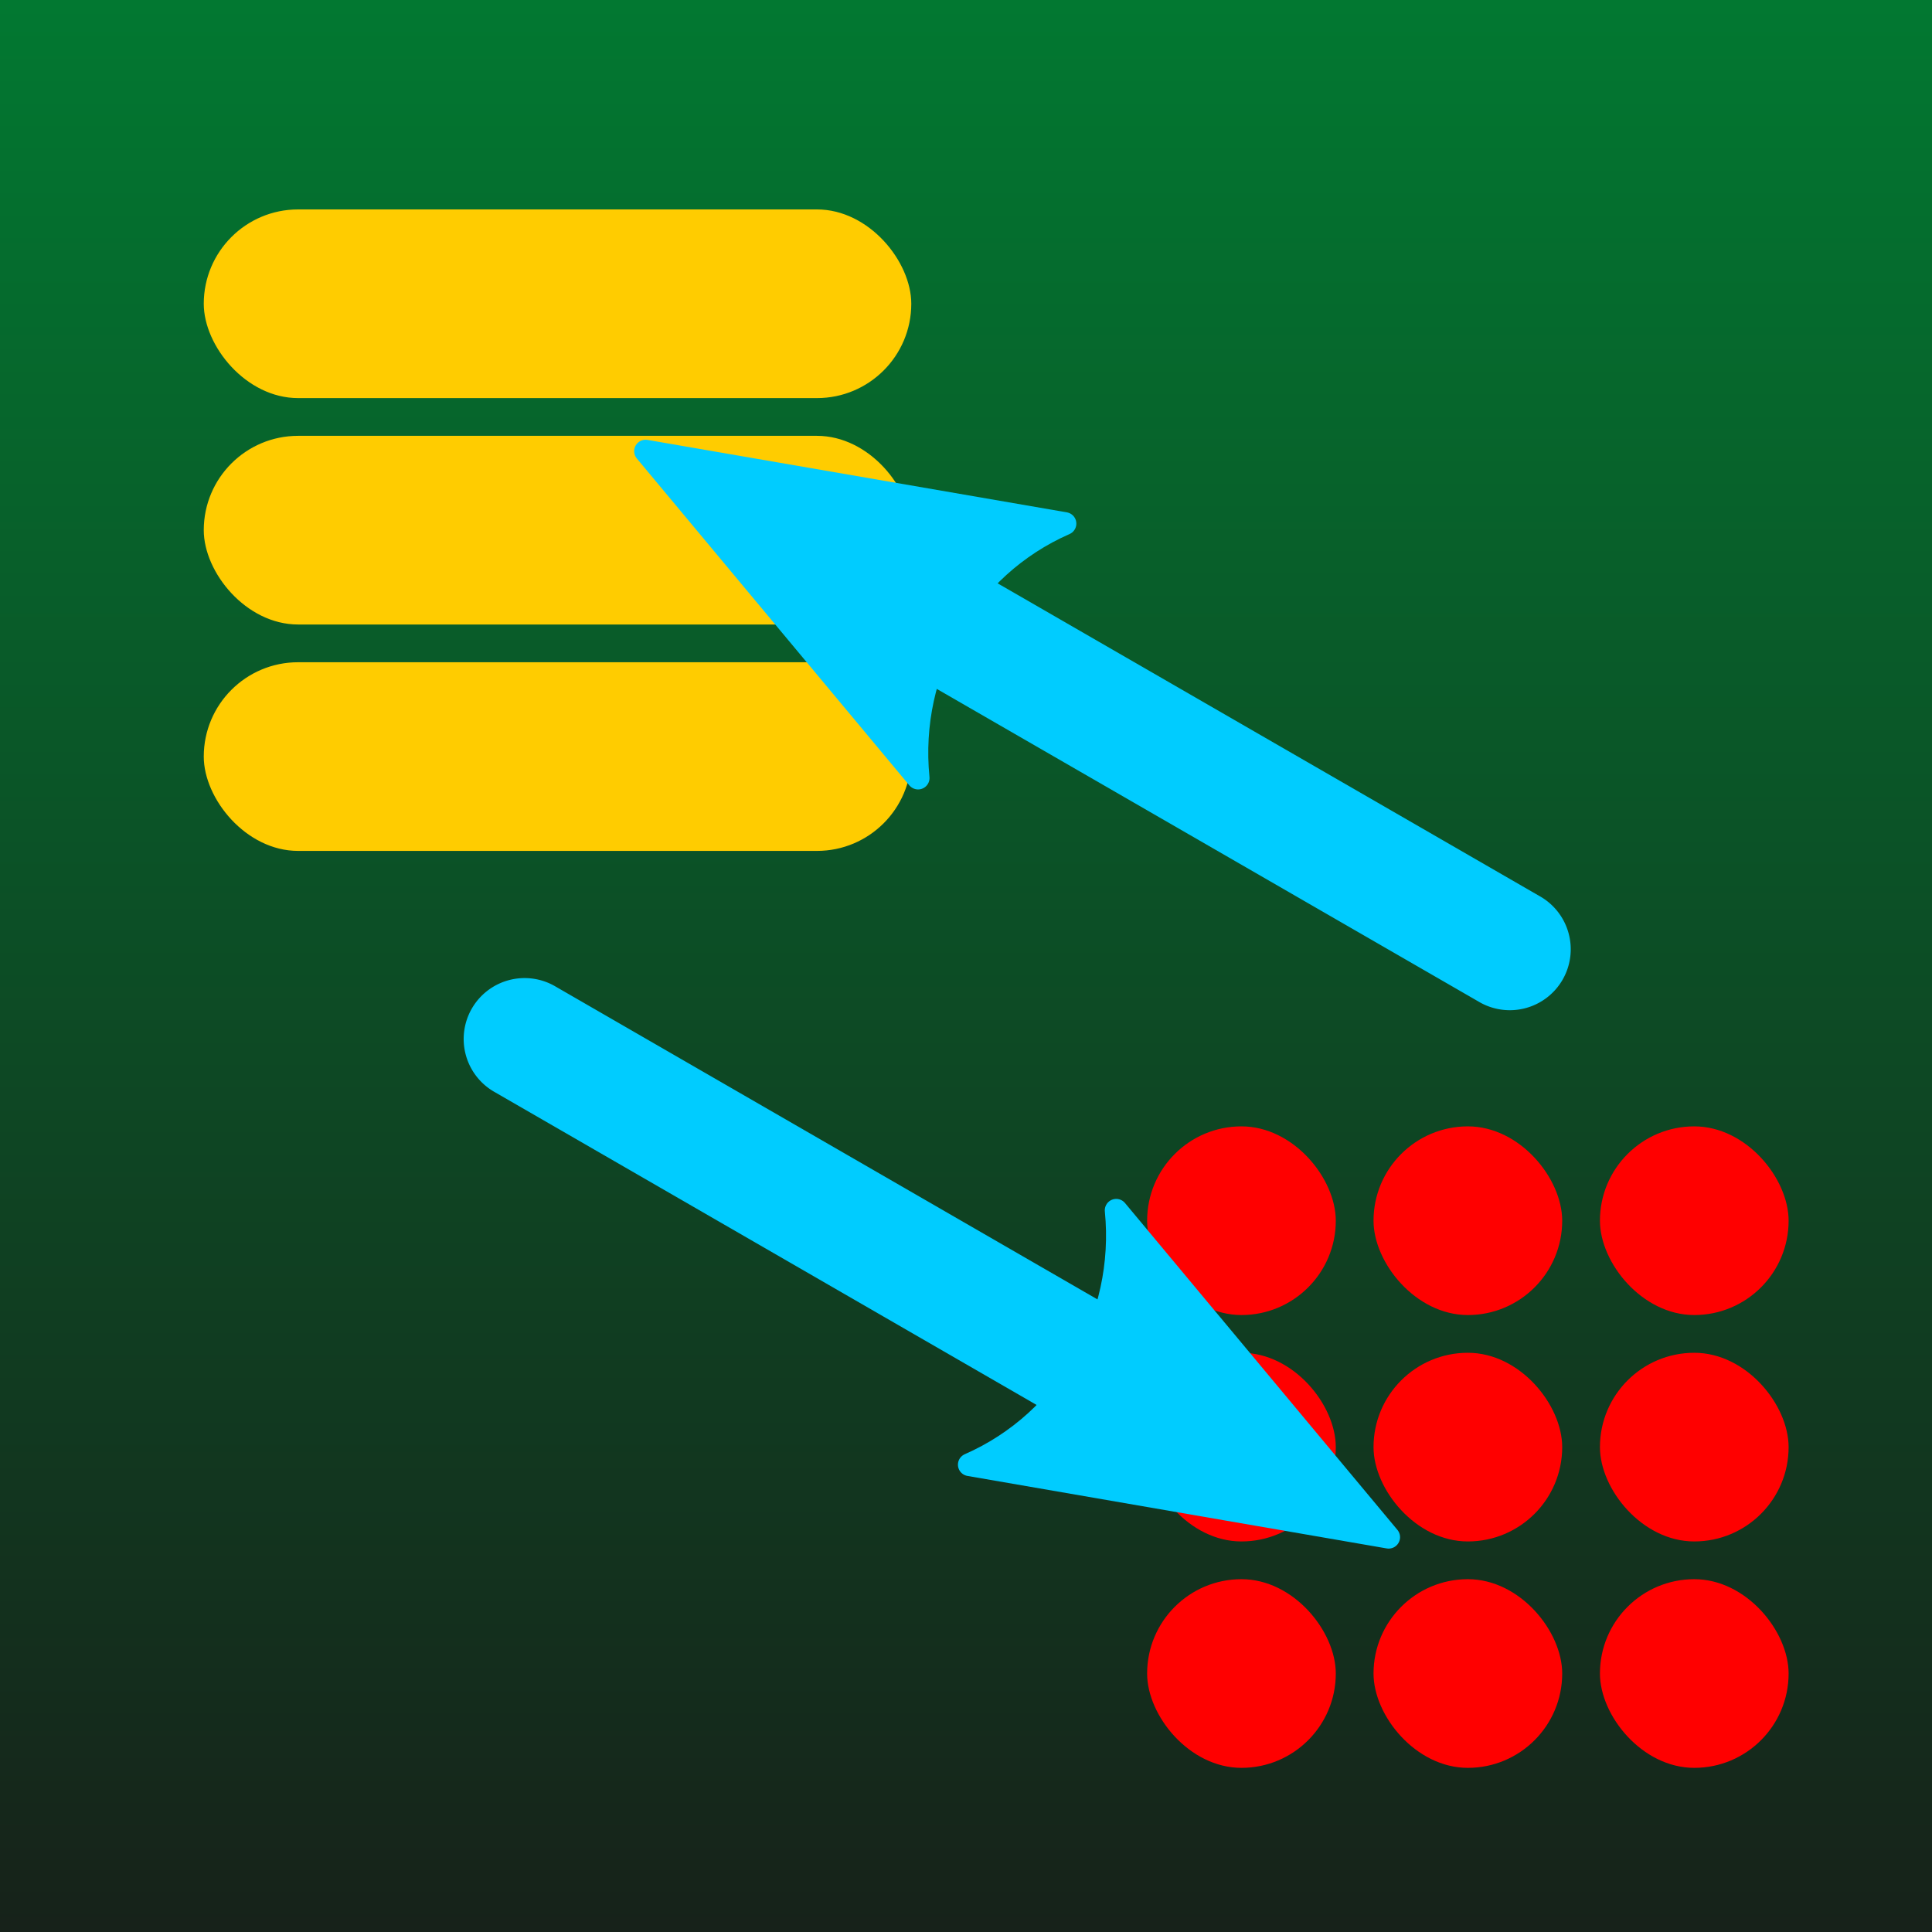 <?xml version="1.0" encoding="UTF-8" standalone="no"?>
<!-- Created with Inkscape (http://www.inkscape.org/) -->

<svg
   xmlns:dc="http://purl.org/dc/elements/1.1/"
   xmlns:cc="http://creativecommons.org/ns#"
   xmlns:rdf="http://www.w3.org/1999/02/22-rdf-syntax-ns#"
   xmlns:svg="http://www.w3.org/2000/svg"
   xmlns="http://www.w3.org/2000/svg"
   xmlns:xlink="http://www.w3.org/1999/xlink"
   xmlns:sodipodi="http://sodipodi.sourceforge.net/DTD/sodipodi-0.dtd"
   xmlns:inkscape="http://www.inkscape.org/namespaces/inkscape"
   width="1024"
   height="1024"
   viewBox="0 0 1024 1024"
   id="svg2"
   version="1.1"
   inkscape:version="0.91 r13725"
   sodipodi:docname="icon.svg"
   inkscape:export-filename="C:\Projects\components-working\CI\XPlat\Mono.DataConverter\component\icons\icon_1024x1024.png"
   inkscape:export-xdpi="90"
   inkscape:export-ydpi="90">
  <defs
     id="defs4">
    <marker
       inkscape:isstock="true"
       style="overflow:visible;"
       id="marker6846"
       refX="0.0"
       refY="0.0"
       orient="auto"
       inkscape:stockid="Arrow2Send">
      <path
         transform="scale(0.3) rotate(180) translate(-2.3,0)"
         d="M 8.719,4.034 L -2.207,0.016 L 8.719,-4.002 C 6.973,-1.63 6.983,1.616 8.719,4.034 z "
         style="fill-rule:evenodd;stroke-width:0.625;stroke-linejoin:round;stroke:#00d400;stroke-opacity:1;fill:#00d400;fill-opacity:1"
         id="path6848" />
    </marker>
    <marker
       inkscape:stockid="Arrow2Send"
       orient="auto"
       refY="0.0"
       refX="0.0"
       id="Arrow2Send"
       style="overflow:visible;"
       inkscape:isstock="true">
      <path
         id="path4378"
         style="fill-rule:evenodd;stroke-width:0.625;stroke-linejoin:round;stroke:#2ca02c;stroke-opacity:1;fill:#2ca02c;fill-opacity:1"
         d="M 8.719,4.034 L -2.207,0.016 L 8.719,-4.002 C 6.973,-1.63 6.983,1.616 8.719,4.034 z "
         transform="scale(0.3) rotate(180) translate(-2.3,0)" />
    </marker>
    <marker
       inkscape:stockid="Arrow1Lend"
       orient="auto"
       refY="0.0"
       refX="0.0"
       id="Arrow1Lend"
       style="overflow:visible;"
       inkscape:isstock="true">
      <path
         id="path4348"
         d="M 0.0,0.0 L 5.0,-5.0 L -12.5,0.0 L 5.0,5.0 L 0.0,0.0 z "
         style="fill-rule:evenodd;stroke:#2ca02c;stroke-width:1pt;stroke-opacity:1;fill:#2ca02c;fill-opacity:1"
         transform="scale(0.8) rotate(180) translate(12.5,0)" />
    </marker>
    <marker
       inkscape:stockid="Arrow2Mend"
       orient="auto"
       refY="0.0"
       refX="0.0"
       id="Arrow2Mend"
       style="overflow:visible;"
       inkscape:isstock="true">
      <path
         id="path4372"
         style="fill-rule:evenodd;stroke-width:0.625;stroke-linejoin:round;stroke:#2ca02c;stroke-opacity:1;fill:#2ca02c;fill-opacity:1"
         d="M 8.719,4.034 L -2.207,0.016 L 8.719,-4.002 C 6.973,-1.63 6.983,1.616 8.719,4.034 z "
         transform="scale(0.6) rotate(180) translate(0,0)" />
    </marker>
    <marker
       inkscape:stockid="Arrow1Send"
       orient="auto"
       refY="0.0"
       refX="0.0"
       id="marker4647"
       style="overflow:visible;"
       inkscape:isstock="true">
      <path
         id="path4649"
         d="M 0.0,0.0 L 5.0,-5.0 L -12.5,0.0 L 5.0,5.0 L 0.0,0.0 z "
         style="fill-rule:evenodd;stroke:#2ca02c;stroke-width:1pt;stroke-opacity:1;fill:#2ca02c;fill-opacity:1"
         transform="scale(0.2) rotate(180) translate(6,0)" />
    </marker>
    <marker
       inkscape:stockid="Arrow1Send"
       orient="auto"
       refY="0.0"
       refX="0.0"
       id="Arrow1Send"
       style="overflow:visible;"
       inkscape:isstock="true">
      <path
         id="path4360"
         d="M 0.0,0.0 L 5.0,-5.0 L -12.5,0.0 L 5.0,5.0 L 0.0,0.0 z "
         style="fill-rule:evenodd;stroke:#2ca02c;stroke-width:1pt;stroke-opacity:1;fill:#2ca02c;fill-opacity:1"
         transform="scale(0.2) rotate(180) translate(6,0)" />
    </marker>
    <marker
       inkscape:stockid="Arrow1Mend"
       orient="auto"
       refY="0.0"
       refX="0.0"
       id="Arrow1Mend"
       style="overflow:visible;"
       inkscape:isstock="true">
      <path
         id="path4354"
         d="M 0.0,0.0 L 5.0,-5.0 L -12.5,0.0 L 5.0,5.0 L 0.0,0.0 z "
         style="fill-rule:evenodd;stroke:#2ca02c;stroke-width:1pt;stroke-opacity:1;fill:#2ca02c;fill-opacity:1"
         transform="scale(0.4) rotate(180) translate(10,0)" />
    </marker>
    <linearGradient
       inkscape:collect="always"
       id="linearGradient3338">
      <stop
         style="stop-color:#008033;stop-opacity:1"
         offset="0"
         id="stop3340" />
      <stop
         style="stop-color:#191817;stop-opacity:1"
         offset="1"
         id="stop3342" />
    </linearGradient>
    <linearGradient
       inkscape:collect="always"
       xlink:href="#linearGradient3338"
       id="linearGradient3344"
       x1="478.812"
       y1="-64.867"
       x2="478.812"
       y2="1167.52"
       gradientUnits="userSpaceOnUse" />
    <filter
       inkscape:label="Film Grain"
       inkscape:menu="Image Effects"
       inkscape:menu-tooltip="Adds a small scale graininess"
       style="color-interpolation-filters:sRGB;"
       id="filter4157">
      <feTurbulence
         type="fractalNoise"
         numOctaves="3"
         baseFrequency="1"
         seed="0"
         result="result0"
         id="feTurbulence4159" />
      <feColorMatrix
         result="result4"
         values="0"
         type="saturate"
         id="feColorMatrix4161" />
      <feComposite
         in="SourceGraphic"
         in2="result4"
         operator="arithmetic"
         k1="0.5"
         k2="0.25"
         k3="0.25"
         result="result2"
         id="feComposite4163" />
      <feBlend
         result="result5"
         mode="normal"
         in="result2"
         in2="SourceGraphic"
         id="feBlend4165" />
      <feComposite
         in="result5"
         in2="SourceGraphic"
         operator="in"
         result="result3"
         id="feComposite4167" />
    </filter>
    <filter
       style="color-interpolation-filters:sRGB;"
       inkscape:label="Drop Shadow"
       id="filter4325">
      <feFlood
         flood-opacity="0.498"
         flood-color="rgb(0,0,0)"
         result="flood"
         id="feFlood4327" />
      <feComposite
         in="flood"
         in2="SourceGraphic"
         operator="in"
         result="composite1"
         id="feComposite4329" />
      <feGaussianBlur
         in="composite1"
         stdDeviation="3"
         result="blur"
         id="feGaussianBlur4331" />
      <feOffset
         dx="6"
         dy="6"
         result="offset"
         id="feOffset4333" />
      <feComposite
         in="SourceGraphic"
         in2="offset"
         operator="over"
         result="composite2"
         id="feComposite4335" />
    </filter>
  </defs>
  <sodipodi:namedview
     id="base"
     pagecolor="#ffffff"
     bordercolor="#666666"
     borderopacity="1.0"
     inkscape:pageopacity="0.0"
     inkscape:pageshadow="2"
     inkscape:zoom="0.50967927"
     inkscape:cx="536.30472"
     inkscape:cy="509.35473"
     inkscape:document-units="px"
     inkscape:current-layer="layer1"
     showgrid="false"
     borderlayer="true"
     units="px"
     inkscape:window-width="1440"
     inkscape:window-height="897"
     inkscape:window-x="-8"
     inkscape:window-y="-8"
     inkscape:window-maximized="1" />
  <g
     inkscape:label="Layer 1"
     inkscape:groupmode="layer"
     id="layer1"
     transform="translate(0,-28.362)">
    <rect
       style="fill:url(#linearGradient3344);fill-rule:evenodd;stroke:none;stroke-width:1px;stroke-linecap:butt;stroke-linejoin:miter;stroke-opacity:1;fill-opacity:1;filter:url(#filter4157)"
       id="rect3336"
       width="1100"
       height="1100"
       x="-38"
       y="-9.638" />
    <rect
       style="opacity:1;fill:#ffcc00;fill-opacity:1;stroke:none;stroke-width:25;stroke-linecap:round;stroke-linejoin:round;stroke-miterlimit:4;stroke-dasharray:none;stroke-dashoffset:0;stroke-opacity:1;filter:url(#filter4325)"
       id="rect4151"
       width="375"
       height="100"
       x="102"
       y="133.362"
       rx="50"
       ry="50" />
    <rect
       ry="50"
       rx="50"
       y="253.362"
       x="102"
       height="100"
       width="375"
       id="rect4153"
       style="opacity:1;fill:#ffcc00;fill-opacity:1;stroke:none;stroke-width:25;stroke-linecap:round;stroke-linejoin:round;stroke-miterlimit:4;stroke-dasharray:none;stroke-dashoffset:0;stroke-opacity:1;filter:url(#filter4325)" />
    <rect
       style="opacity:1;fill:#ffcc00;fill-opacity:1;stroke:none;stroke-width:25;stroke-linecap:round;stroke-linejoin:round;stroke-miterlimit:4;stroke-dasharray:none;stroke-dashoffset:0;stroke-opacity:1;filter:url(#filter4325)"
       id="rect4155"
       width="375"
       height="100"
       x="102"
       y="373.362"
       rx="50"
       ry="50" />
    <rect
       ry="50"
       rx="50"
       y="619.362"
       x="602"
       height="100"
       width="100"
       id="rect4157"
       style="opacity:1;fill:#ff0000;fill-opacity:1;stroke:none;stroke-width:25;stroke-linecap:round;stroke-linejoin:round;stroke-miterlimit:4;stroke-dasharray:none;stroke-dashoffset:0;stroke-opacity:1;filter:url(#filter4325)" />
    <rect
       style="opacity:1;fill:#ff0000;fill-opacity:1;stroke:none;stroke-width:25;stroke-linecap:round;stroke-linejoin:round;stroke-miterlimit:4;stroke-dasharray:none;stroke-dashoffset:0;stroke-opacity:1;filter:url(#filter4325)"
       id="rect4159"
       width="100"
       height="100"
       x="602"
       y="739.362"
       rx="50"
       ry="50" />
    <rect
       ry="50"
       rx="50"
       y="859.362"
       x="602"
       height="100"
       width="100"
       id="rect4161"
       style="opacity:1;fill:#ff0000;fill-opacity:1;stroke:none;stroke-width:25;stroke-linecap:round;stroke-linejoin:round;stroke-miterlimit:4;stroke-dasharray:none;stroke-dashoffset:0;stroke-opacity:1;filter:url(#filter4325)" />
    <rect
       style="opacity:1;fill:#ff0000;fill-opacity:1;stroke:none;stroke-width:25;stroke-linecap:round;stroke-linejoin:round;stroke-miterlimit:4;stroke-dasharray:none;stroke-dashoffset:0;stroke-opacity:1;filter:url(#filter4325)"
       id="rect4163"
       width="100"
       height="100"
       x="722"
       y="619.362"
       rx="50"
       ry="50" />
    <rect
       ry="50"
       rx="50"
       y="739.362"
       x="722"
       height="100"
       width="100"
       id="rect4165"
       style="opacity:1;fill:#ff0000;fill-opacity:1;stroke:none;stroke-width:25;stroke-linecap:round;stroke-linejoin:round;stroke-miterlimit:4;stroke-dasharray:none;stroke-dashoffset:0;stroke-opacity:1;filter:url(#filter4325)" />
    <rect
       style="opacity:1;fill:#ff0000;fill-opacity:1;stroke:none;stroke-width:25;stroke-linecap:round;stroke-linejoin:round;stroke-miterlimit:4;stroke-dasharray:none;stroke-dashoffset:0;stroke-opacity:1;filter:url(#filter4325)"
       id="rect4167"
       width="100"
       height="100"
       x="722"
       y="859.362"
       rx="50"
       ry="50" />
    <rect
       style="opacity:1;fill:#ff0000;fill-opacity:1;stroke:none;stroke-width:25;stroke-linecap:round;stroke-linejoin:round;stroke-miterlimit:4;stroke-dasharray:none;stroke-dashoffset:0;stroke-opacity:1;filter:url(#filter4325)"
       id="rect4169"
       width="100"
       height="100"
       x="842"
       y="619.362"
       rx="50"
       ry="50" />
    <rect
       ry="50"
       rx="50"
       y="739.362"
       x="842"
       height="100"
       width="100"
       id="rect4171"
       style="opacity:1;fill:#ff0000;fill-opacity:1;stroke:none;stroke-width:25;stroke-linecap:round;stroke-linejoin:round;stroke-miterlimit:4;stroke-dasharray:none;stroke-dashoffset:0;stroke-opacity:1;filter:url(#filter4325)" />
    <rect
       style="opacity:1;fill:#ff0000;fill-opacity:1;stroke:none;stroke-width:25;stroke-linecap:round;stroke-linejoin:round;stroke-miterlimit:4;stroke-dasharray:none;stroke-dashoffset:0;stroke-opacity:1;filter:url(#filter4325)"
       id="rect4173"
       width="100"
       height="100"
       x="842"
       y="859.362"
       rx="50"
       ry="50" />
    <g
       id="g7191"
       style="fill:#cc00ff;filter:url(#filter4325)"
       transform="matrix(0.861,0,0,0.861,-22.243,61.413)">
      <path
         transform="matrix(0.966,-0.259,0.259,0.966,-79.47,196.378)"
         style="color:#000000;font-style:normal;font-variant:normal;font-weight:normal;font-stretch:normal;font-size:medium;line-height:normal;font-family:sans-serif;text-indent:0;text-align:start;text-decoration:none;text-decoration-line:none;text-decoration-style:solid;text-decoration-color:#000000;letter-spacing:normal;word-spacing:normal;text-transform:none;direction:ltr;block-progression:tb;writing-mode:lr-tb;baseline-shift:baseline;text-anchor:start;white-space:normal;clip-rule:nonzero;display:inline;overflow:visible;visibility:visible;opacity:1;isolation:auto;mix-blend-mode:normal;color-interpolation:sRGB;color-interpolation-filters:linearRGB;solid-color:#000000;solid-opacity:1;fill:#00ccff;fill-opacity:1;fill-rule:evenodd;stroke:none;stroke-width:75;stroke-linecap:round;stroke-linejoin:miter;stroke-miterlimit:4;stroke-dasharray:none;stroke-dashoffset:0;stroke-opacity:1;color-rendering:auto;image-rendering:auto;shape-rendering:auto;text-rendering:auto;enable-background:accumulate"
         d="m 541.721,197.902 a 37.504,37.504 0 0 0 -26.125,64.395 l 362.039,362.039 a 37.504,37.504 0 1 0 53.033,-53.033 L 568.629,209.264 A 37.504,37.504 0 0 0 541.721,197.902 Z"
         id="path6844"
         inkscape:connector-curvature="0" />
      <path
         transform="matrix(0.966,-0.259,0.259,0.966,-79.47,196.378)"
         id="path7050"
         style="fill:#00ccff;fill-opacity:1;fill-rule:evenodd;stroke:#00ccff;stroke-width:14.062;stroke-linejoin:round;stroke-opacity:1"
         d="M 580.056,402.076 470.148,164.325 707.899,274.233 c -65.51,9.969 -116.984,61.762 -127.843,127.843 z"
         inkscape:connector-curvature="0" />
    </g>
    <g
       id="g7182"
       style="fill:#cc00ff;filter:url(#filter4325)"
       transform="matrix(0.861,0,0,0.861,77.786,171.232)">
      <path
         inkscape:connector-curvature="0"
         id="path7161"
         d="m 680.654,760.419 a 37.504,37.504 0 0 0 8.568,-68.962 L 245.817,435.457 a 37.504,37.504 0 1 0 -37.5,64.952 l 443.405,256 a 37.504,37.504 0 0 0 28.932,4.01 z"
         style="color:#000000;font-style:normal;font-variant:normal;font-weight:normal;font-stretch:normal;font-size:medium;line-height:normal;font-family:sans-serif;text-indent:0;text-align:start;text-decoration:none;text-decoration-line:none;text-decoration-style:solid;text-decoration-color:#000000;letter-spacing:normal;word-spacing:normal;text-transform:none;direction:ltr;block-progression:tb;writing-mode:lr-tb;baseline-shift:baseline;text-anchor:start;white-space:normal;clip-rule:nonzero;display:inline;overflow:visible;visibility:visible;opacity:1;isolation:auto;mix-blend-mode:normal;color-interpolation:sRGB;color-interpolation-filters:linearRGB;solid-color:#000000;solid-opacity:1;fill:#00ccff;fill-opacity:1;fill-rule:evenodd;stroke:none;stroke-width:75;stroke-linecap:round;stroke-linejoin:miter;stroke-miterlimit:4;stroke-dasharray:none;stroke-dashoffset:0;stroke-opacity:1;color-rendering:auto;image-rendering:auto;shape-rendering:auto;text-rendering:auto;enable-background:accumulate" />
      <path
         inkscape:connector-curvature="0"
         d="M 590.781,573.124 758.479,774.328 500.382,729.7 c 60.698,-26.584 97.012,-89.936 90.399,-156.575 z"
         style="fill:#00ccff;fill-opacity:1;fill-rule:evenodd;stroke:#00ccff;stroke-width:14.062;stroke-linejoin:round;stroke-opacity:1"
         id="path7163" />
    </g>
  </g>
</svg>

